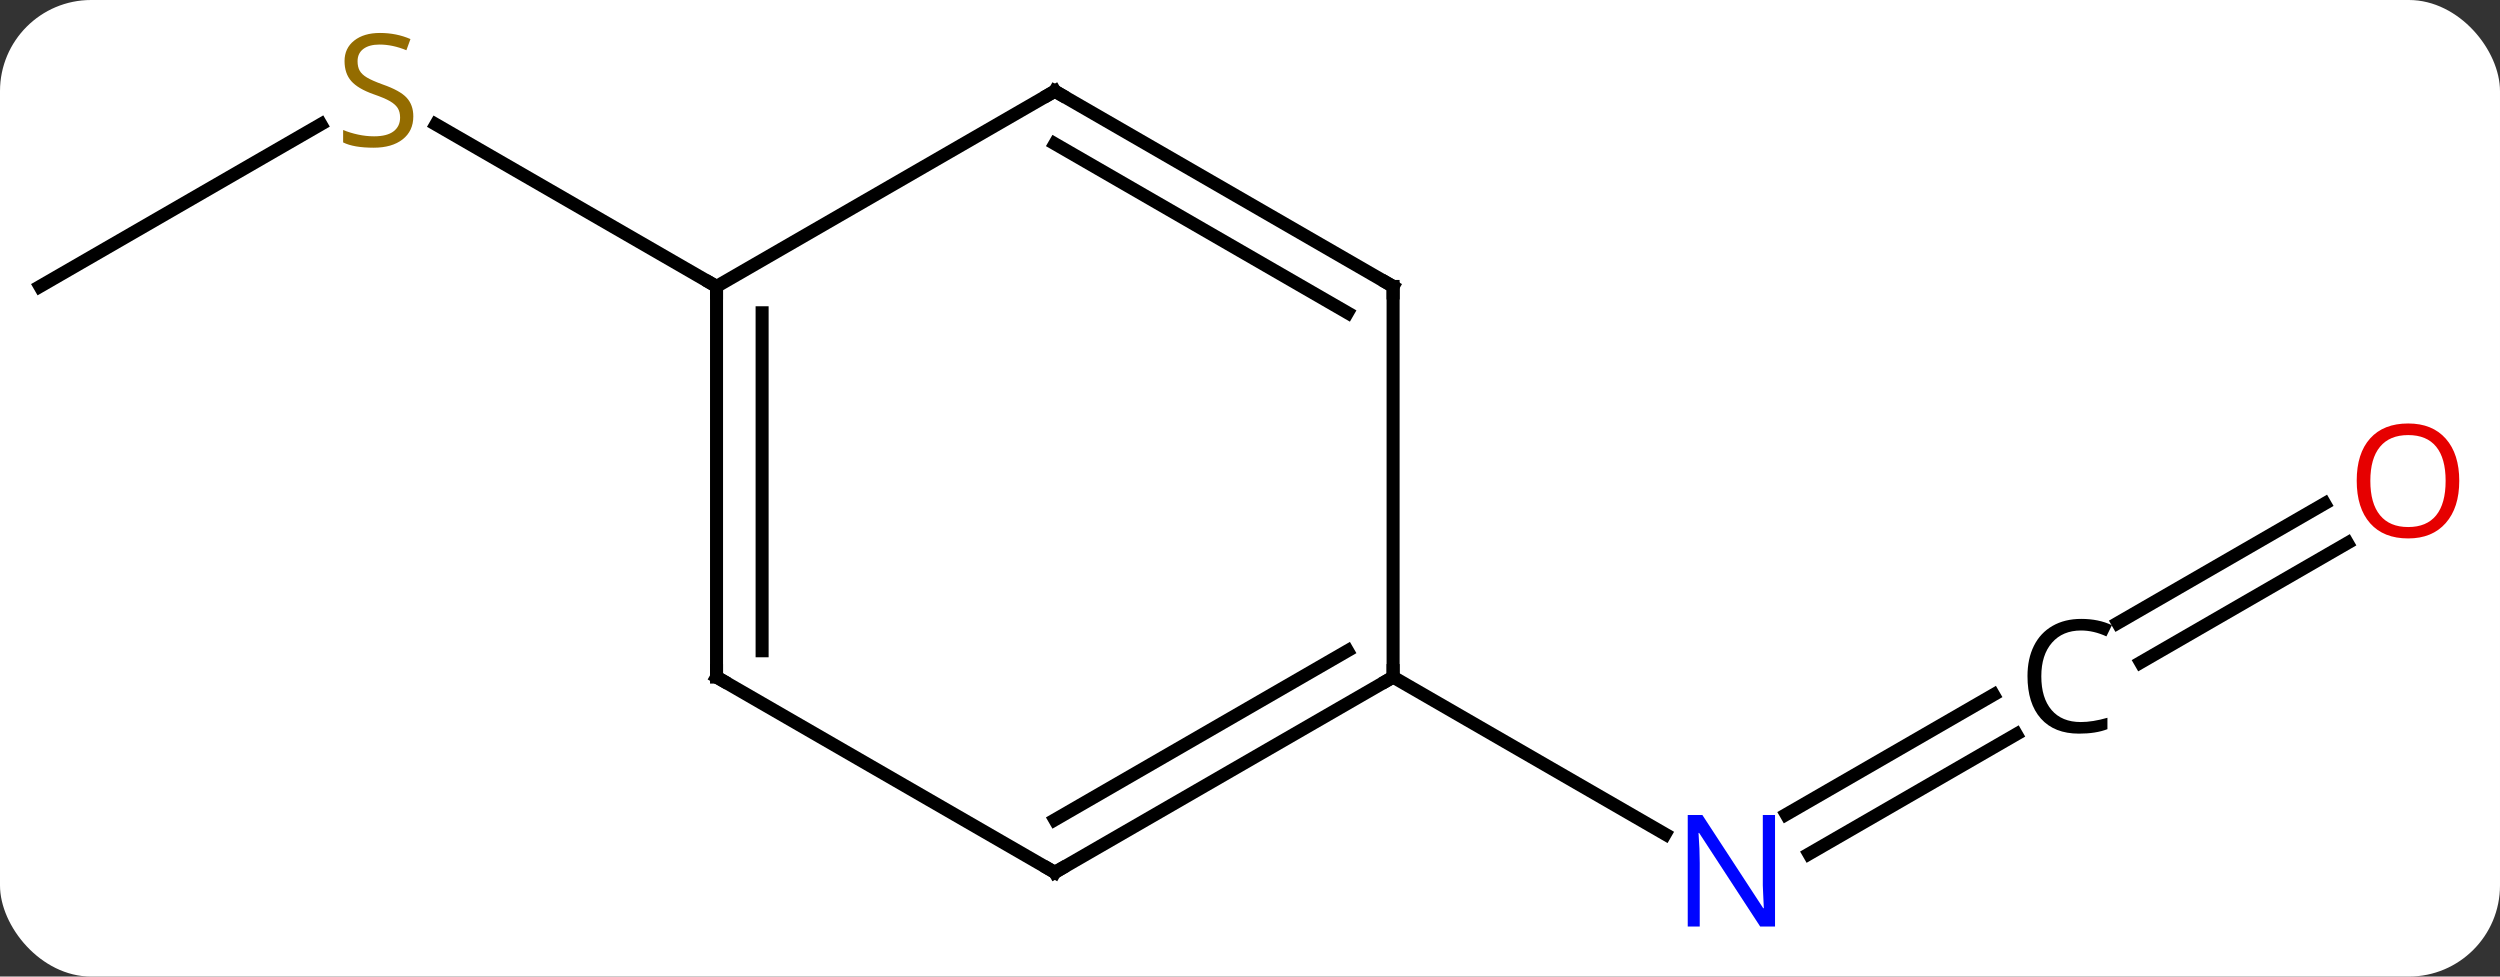 <svg width="192" viewBox="0 0 192 75" style="fill-opacity:1; color-rendering:auto; color-interpolation:auto; text-rendering:auto; stroke:black; stroke-linecap:square; stroke-miterlimit:10; shape-rendering:auto; stroke-opacity:1; fill:black; stroke-dasharray:none; font-weight:normal; stroke-width:1; font-family:'Open Sans'; font-style:normal; stroke-linejoin:miter; font-size:12; stroke-dashoffset:0; image-rendering:auto;" height="75" class="cas-substance-image" xmlns:xlink="http://www.w3.org/1999/xlink" xmlns="http://www.w3.org/2000/svg"><rect x="0" y="0" width="192" height="75" fill="#333333" stroke="none"/><svg class="cas-substance-single-component"><rect y="0" x="0" width="192" stroke="none" ry="7" rx="7" height="75" fill="white" class="cas-substance-group"/><svg y="0" x="0" width="192" viewBox="0 0 192 75" style="fill:black;" height="75" class="cas-substance-single-component-image"><svg><g><g transform="translate(94,37)" style="text-rendering:geometricPrecision; color-rendering:optimizeQuality; color-interpolation:linearRGB; stroke-linecap:butt; image-rendering:optimizeQuality;"><line y2="19.387" y1="28.581" x2="60.854" x1="44.929" style="fill:none;"/><line y2="16.356" y1="25.55" x2="59.104" x1="43.179" style="fill:none;"/><line y2="15" y1="27.065" x2="12.99" x1="33.886" style="fill:none;"/><line y2="4.704" y1="13.878" x2="86.285" x1="70.397" style="fill:none;"/><line y2="1.673" y1="10.847" x2="84.535" x1="68.647" style="fill:none;"/><line y2="-15" y1="-27.458" x2="-90.933" x1="-69.355" style="fill:none;"/><line y2="-15" y1="-27.444" x2="-38.97" x1="-60.526" style="fill:none;"/><line y2="30" y1="15" x2="-12.99" x1="12.99" style="fill:none;"/><line y2="25.959" y1="12.979" x2="-12.99" x1="9.49" style="fill:none;"/><line y2="-15" y1="15" x2="12.99" x1="12.99" style="fill:none;"/><line y2="15" y1="30" x2="-38.97" x1="-12.99" style="fill:none;"/><line y2="-30" y1="-15" x2="-12.99" x1="12.99" style="fill:none;"/><line y2="-25.959" y1="-12.979" x2="-12.99" x1="9.49" style="fill:none;"/><line y2="-15" y1="15" x2="-38.97" x1="-38.97" style="fill:none;"/><line y2="-12.979" y1="12.979" x2="-35.47" x1="-35.47" style="fill:none;"/><line y2="-15" y1="-30" x2="-38.97" x1="-12.99" style="fill:none;"/></g><g transform="translate(94,37)" style="fill:rgb(0,5,255); text-rendering:geometricPrecision; color-rendering:optimizeQuality; image-rendering:optimizeQuality; font-family:'Open Sans'; stroke:rgb(0,5,255); color-interpolation:linearRGB;"><path style="stroke:none;" d="M42.322 34.156 L41.181 34.156 L36.493 26.969 L36.447 26.969 Q36.54 28.234 36.54 29.281 L36.54 34.156 L35.618 34.156 L35.618 25.594 L36.743 25.594 L41.415 32.75 L41.462 32.75 Q41.462 32.594 41.415 31.734 Q41.368 30.875 41.384 30.5 L41.384 25.594 L42.322 25.594 L42.322 34.156 Z"/><path style="fill:black; stroke:none;" d="M65.82 11.422 Q64.414 11.422 63.594 12.359 Q62.773 13.297 62.773 14.938 Q62.773 16.609 63.562 17.531 Q64.351 18.453 65.805 18.453 Q66.711 18.453 67.851 18.125 L67.851 19 Q66.961 19.344 65.664 19.344 Q63.773 19.344 62.742 18.188 Q61.711 17.031 61.711 14.922 Q61.711 13.594 62.203 12.602 Q62.695 11.609 63.633 11.07 Q64.57 10.531 65.836 10.531 Q67.18 10.531 68.195 11.016 L67.773 11.875 Q66.789 11.422 65.82 11.422 Z"/><path style="fill:rgb(230,0,0); stroke:none;" d="M94.871 -0.07 Q94.871 1.992 93.831 3.172 Q92.792 4.352 90.949 4.352 Q89.058 4.352 88.027 3.188 Q86.996 2.023 86.996 -0.086 Q86.996 -2.18 88.027 -3.328 Q89.058 -4.477 90.949 -4.477 Q92.808 -4.477 93.839 -3.305 Q94.871 -2.133 94.871 -0.07 ZM88.042 -0.07 Q88.042 1.664 88.785 2.57 Q89.527 3.477 90.949 3.477 Q92.371 3.477 93.097 2.578 Q93.824 1.68 93.824 -0.07 Q93.824 -1.805 93.097 -2.695 Q92.371 -3.586 90.949 -3.586 Q89.527 -3.586 88.785 -2.688 Q88.042 -1.789 88.042 -0.07 Z"/><path style="fill:rgb(148,108,0); stroke:none;" d="M-62.258 -28.062 Q-62.258 -26.938 -63.078 -26.297 Q-63.898 -25.656 -65.305 -25.656 Q-66.836 -25.656 -67.648 -26.062 L-67.648 -27.016 Q-67.117 -26.797 -66.5 -26.664 Q-65.883 -26.531 -65.273 -26.531 Q-64.273 -26.531 -63.773 -26.914 Q-63.273 -27.297 -63.273 -27.969 Q-63.273 -28.406 -63.453 -28.695 Q-63.633 -28.984 -64.047 -29.227 Q-64.461 -29.469 -65.32 -29.766 Q-66.508 -30.188 -67.023 -30.773 Q-67.539 -31.359 -67.539 -32.312 Q-67.539 -33.297 -66.797 -33.883 Q-66.055 -34.469 -64.82 -34.469 Q-63.555 -34.469 -62.476 -34 L-62.789 -33.141 Q-63.851 -33.578 -64.851 -33.578 Q-65.648 -33.578 -66.094 -33.242 Q-66.539 -32.906 -66.539 -32.297 Q-66.539 -31.859 -66.375 -31.57 Q-66.211 -31.281 -65.82 -31.047 Q-65.43 -30.812 -64.617 -30.516 Q-63.273 -30.047 -62.766 -29.492 Q-62.258 -28.938 -62.258 -28.062 Z"/></g><g transform="translate(94,37)" style="stroke-linecap:butt; text-rendering:geometricPrecision; color-rendering:optimizeQuality; image-rendering:optimizeQuality; font-family:'Open Sans'; color-interpolation:linearRGB; stroke-miterlimit:5;"><path style="fill:none;" d="M12.557 15.25 L12.99 15 L12.99 14.5"/><path style="fill:none;" d="M-12.557 29.75 L-12.99 30 L-13.423 29.75"/><path style="fill:none;" d="M12.99 -14.5 L12.99 -15 L12.557 -15.25"/><path style="fill:none;" d="M-38.537 15.25 L-38.97 15 L-38.97 14.5"/><path style="fill:none;" d="M-12.557 -29.75 L-12.99 -30 L-13.423 -29.75"/><path style="fill:none;" d="M-38.97 -14.5 L-38.97 -15 L-39.403 -15.25"/></g></g></svg></svg></svg></svg>